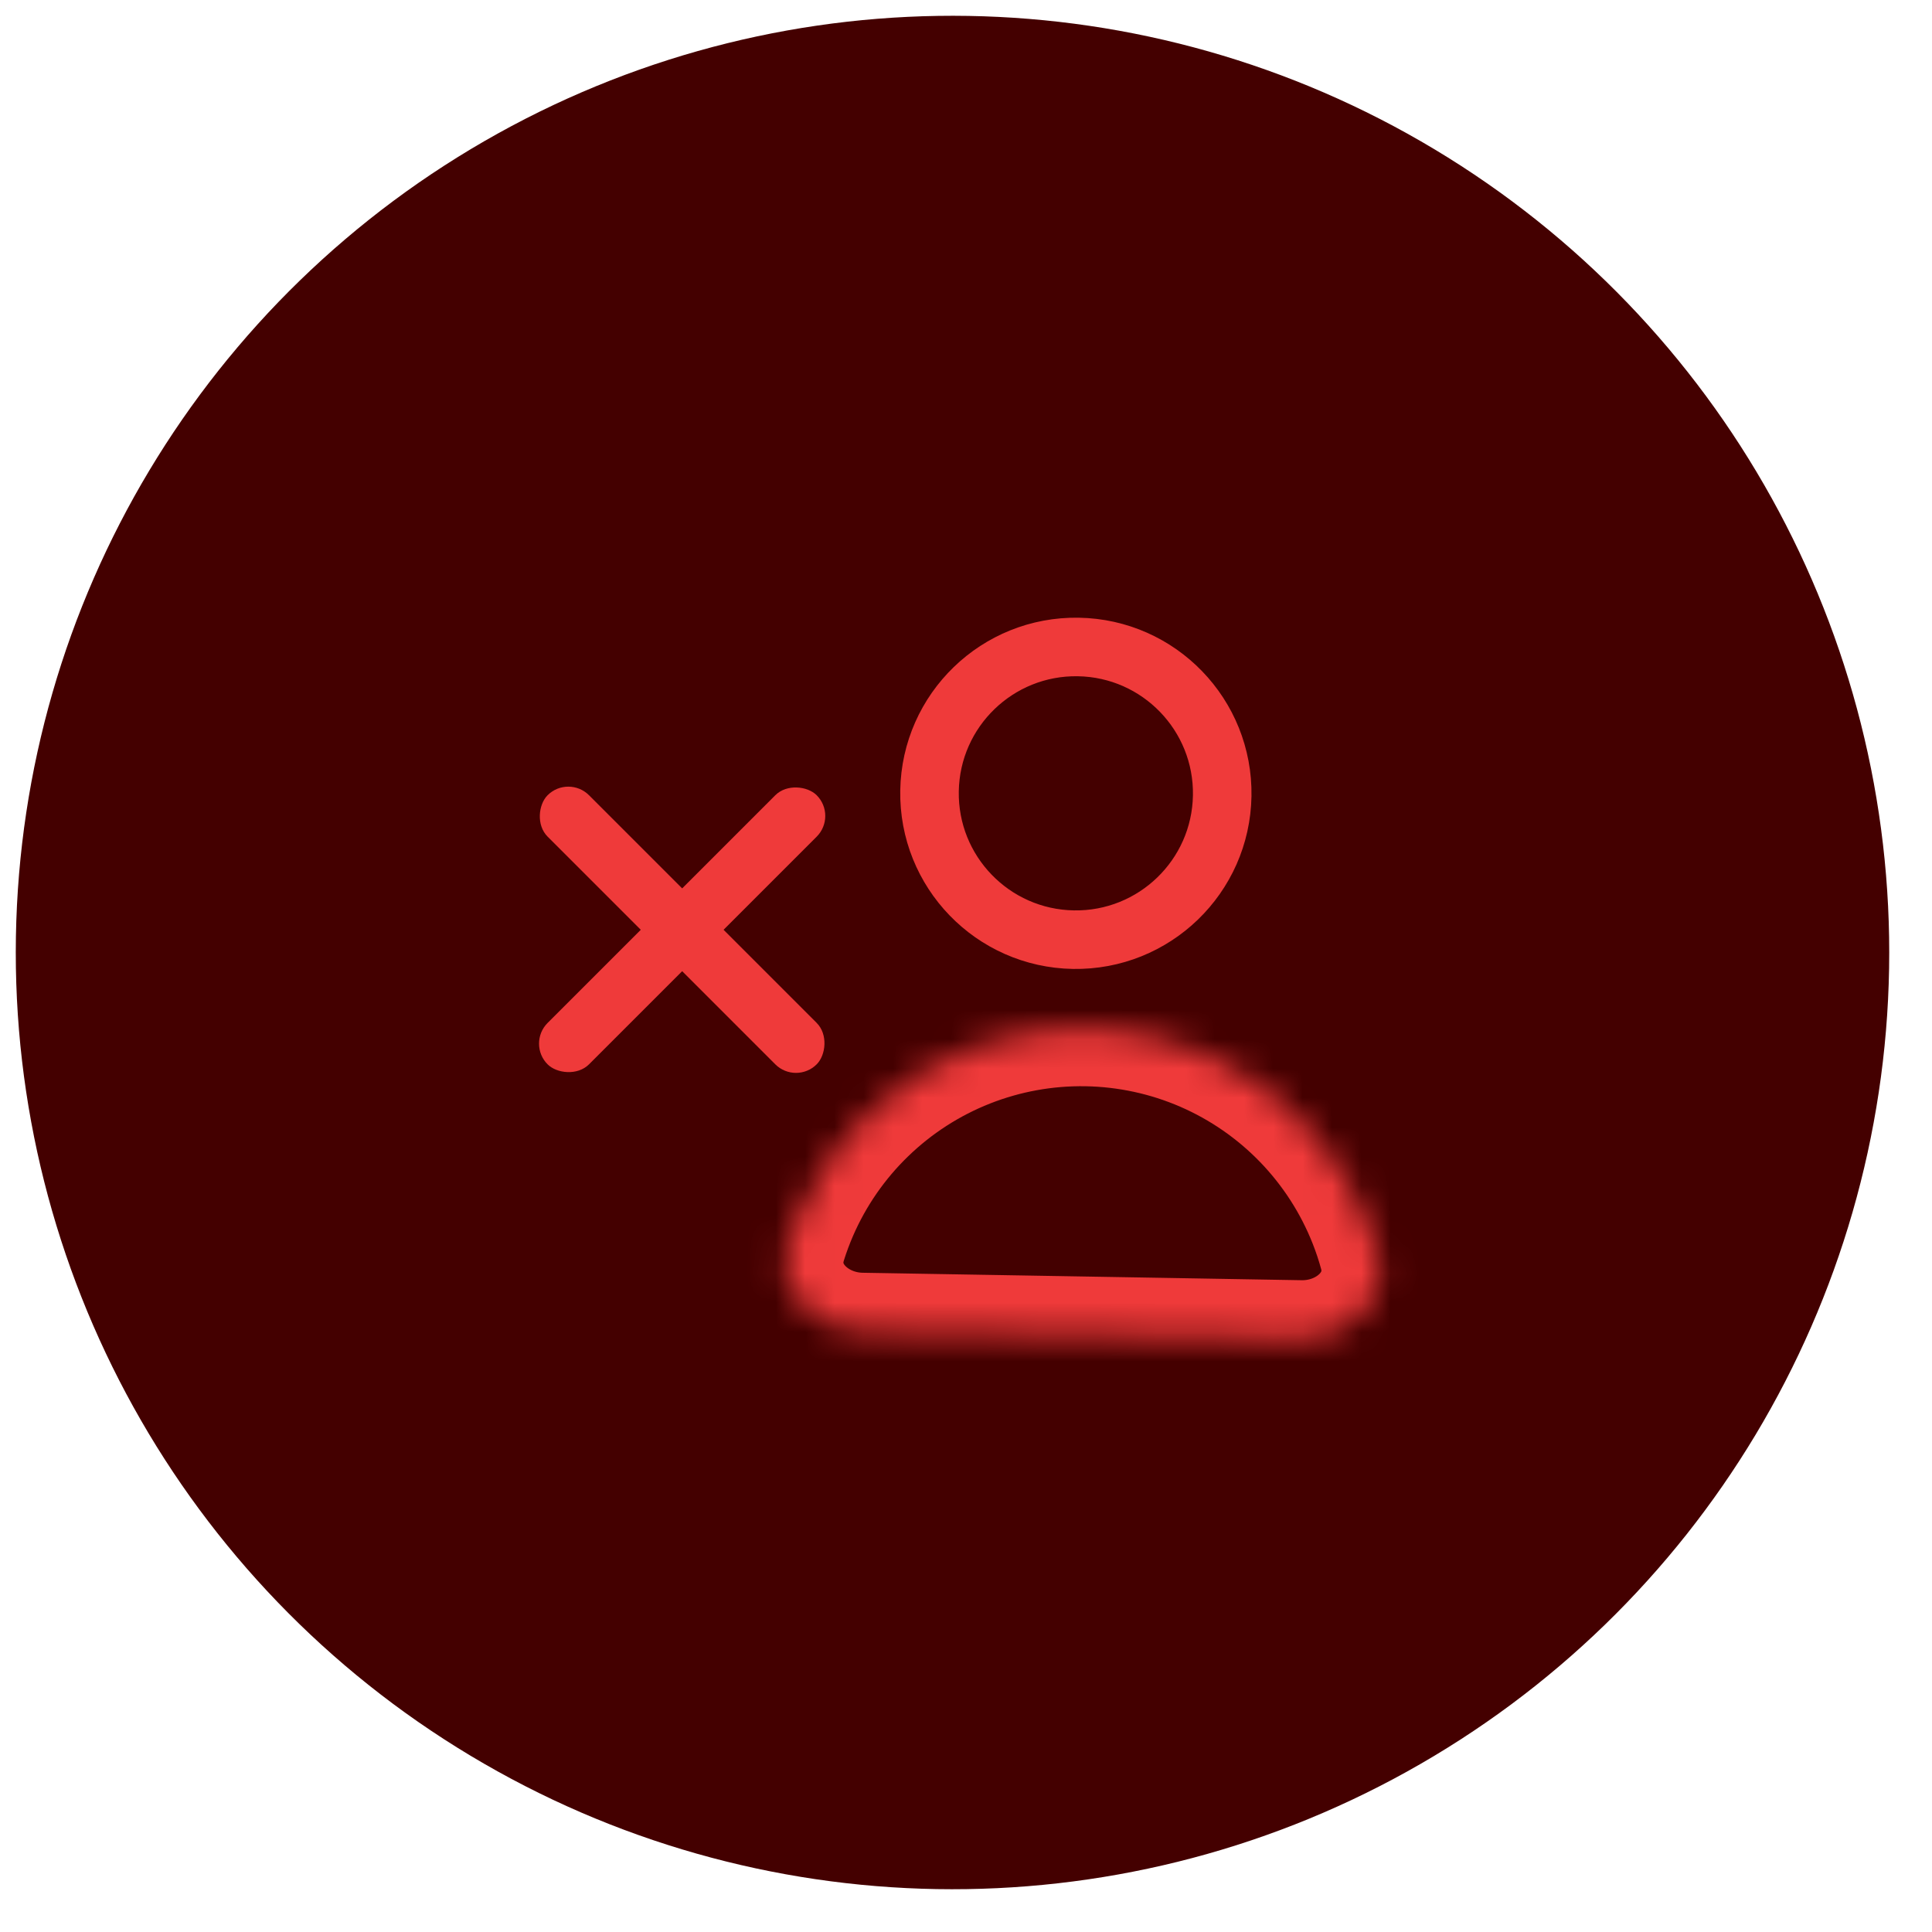 <svg width="66" height="66" viewBox="0 0 66 66" fill="none" xmlns="http://www.w3.org/2000/svg">
<circle cx="32.539" cy="32.539" r="32" transform="rotate(0.973 32.539 32.539)" fill="#440000"/>
<circle cx="36.753" cy="27.101" r="5" transform="rotate(0.973 36.753 27.101)" stroke="#EF3A3A" stroke-width="2"/>
<mask id="path-3-inside-1_2409_3227" fill="white">
<path d="M44.436 45.734C46.093 45.762 47.5 44.416 47.06 42.819C46.961 42.458 46.843 42.103 46.705 41.754C46.199 40.471 45.445 39.301 44.487 38.309C43.529 37.318 42.385 36.525 41.12 35.975C39.855 35.426 38.494 35.132 37.116 35.108C35.737 35.085 34.367 35.333 33.084 35.839C31.802 36.345 30.631 37.099 29.64 38.057C28.648 39.015 27.855 40.159 27.306 41.424C27.157 41.768 27.026 42.12 26.915 42.477C26.421 44.058 27.782 45.451 29.438 45.479L36.937 45.606L44.436 45.734Z"/>
</mask>
<path d="M44.436 45.734C46.093 45.762 47.5 44.416 47.06 42.819C46.961 42.458 46.843 42.103 46.705 41.754C46.199 40.471 45.445 39.301 44.487 38.309C43.529 37.318 42.385 36.525 41.12 35.975C39.855 35.426 38.494 35.132 37.116 35.108C35.737 35.085 34.367 35.333 33.084 35.839C31.802 36.345 30.631 37.099 29.64 38.057C28.648 39.015 27.855 40.159 27.306 41.424C27.157 41.768 27.026 42.12 26.915 42.477C26.421 44.058 27.782 45.451 29.438 45.479L36.937 45.606L44.436 45.734Z" stroke="#EF3A3A" stroke-width="4" mask="url(#path-3-inside-1_2409_3227)"/>
<rect x="18" y="35.652" width="13" height="2" rx="1" transform="rotate(-45 18 35.652)" fill="#EF3A3A"/>
<rect x="19.414" y="26.459" width="13" height="2" rx="1" transform="rotate(45 19.414 26.459)" fill="#EF3A3A"/>
</svg>
